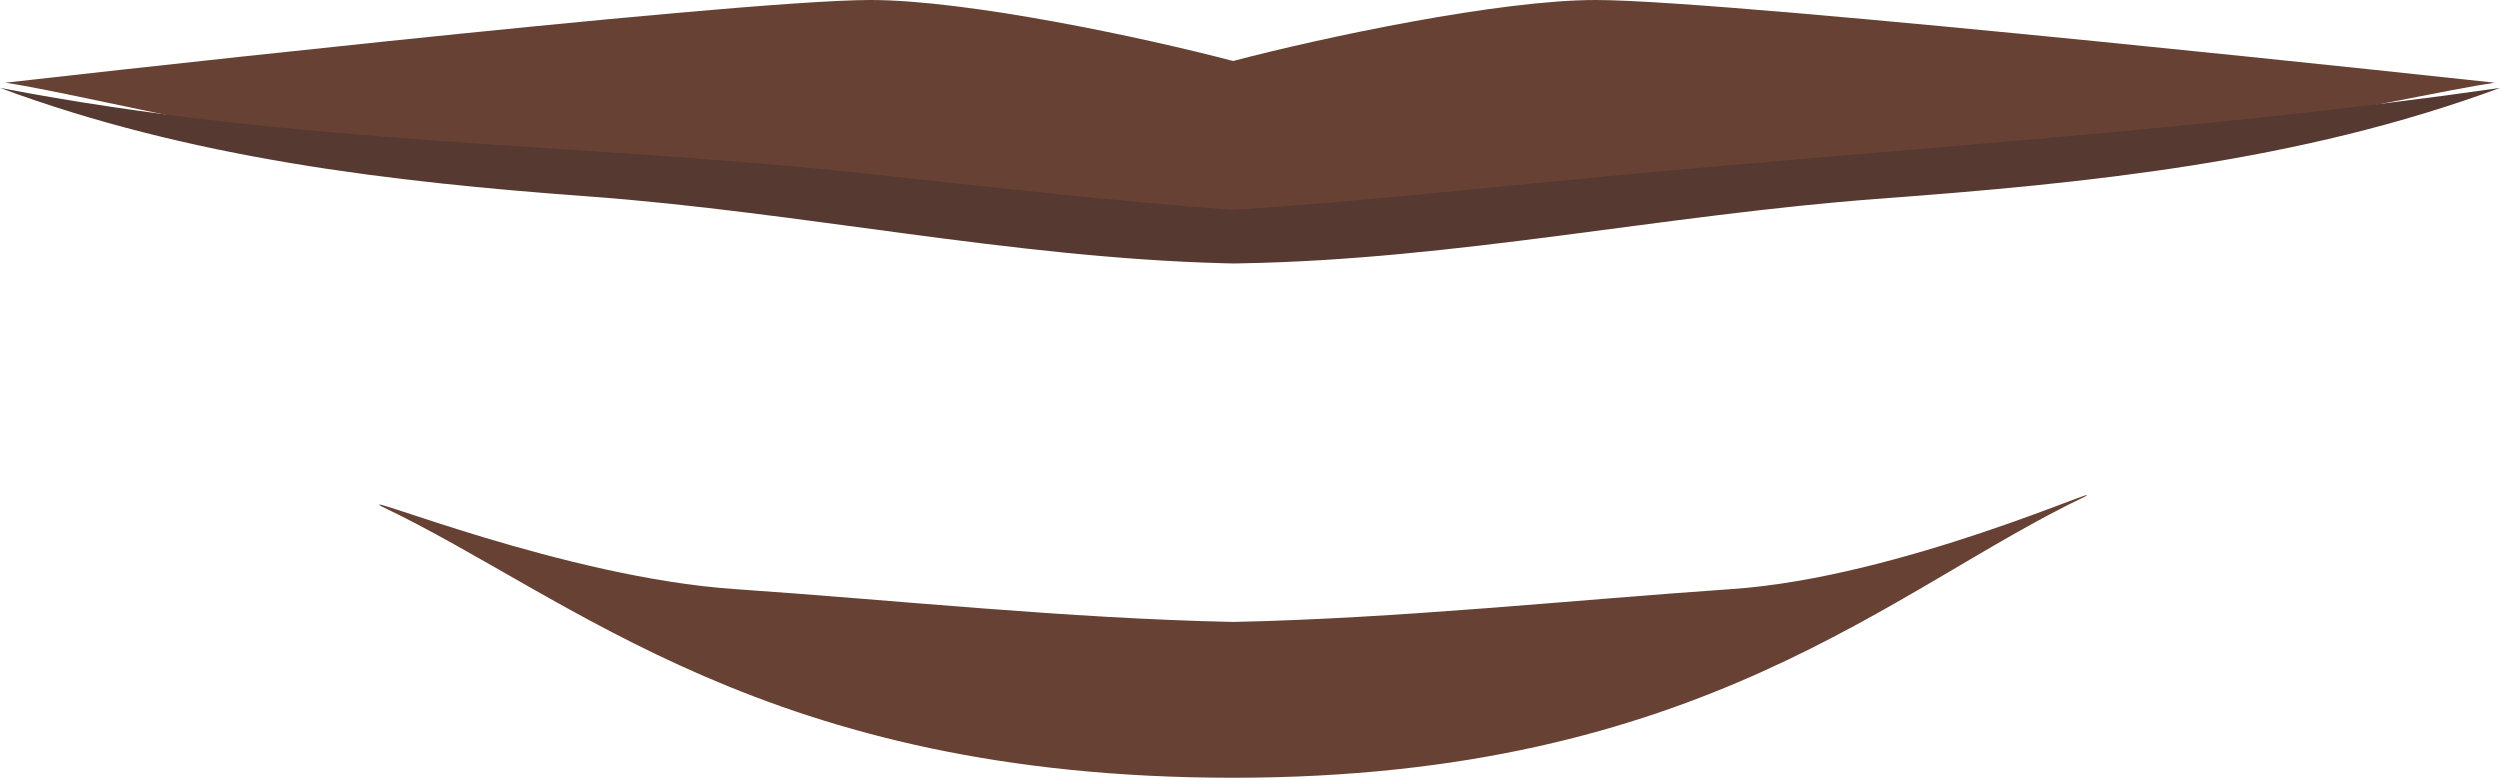 <?xml version="1.0" encoding="utf-8"?>
<!-- Generator: Adobe Illustrator 23.0.6, SVG Export Plug-In . SVG Version: 6.00 Build 0)  -->
<svg version="1.1" id="Capa_1" xmlns="http://www.w3.org/2000/svg" xmlns:xlink="http://www.w3.org/1999/xlink" x="0px" y="0px"
	 viewBox="0 0 764.83 237.94" enable-background="new 0 0 764.83 237.94" xml:space="preserve">
<g>
	<path fill="#674234" d="M488.33,0c-29.58-0.03-83.45,11.4-111.09,18.66C349.61,11.4,295.74-0.03,266.16,0
		C223.73,0.04,1.6,25.3,1.6,25.3C28.85,29.29,121.46,53.52,183,53.65c50.35,0.1,132.04,21.39,191.72,25.35c0,0,1.7,0.22,2.53,0.16
		c0.84,0.05,2.54-0.16,2.54-0.16c59.67-3.97,141.36-25.25,191.71-25.35c61.54-0.13,164.49-24.36,191.74-28.35
		C763.23,25.3,530.76,0.04,488.33,0z"/>
	<path fill="#563930" d="M489.32,54.14c-37.22,3.53-74.7,7.65-112.15,10.07c-37.43-2.77-74.76-7.06-112.08-11.09
		C176.75,43.56,91.65,44.54,0,26.89c58.03,21.54,119.36,28.76,179.75,33.18c65.14,4.77,129.42,18.77,194.79,20.47
		c0,0,1.74,0.07,2.59,0.06c0.85,0.02,2.59-0.04,2.59-0.04c65.47-1.12,129.72-14.9,194.91-19.74c63.8-4.74,128.84-11.19,190.2-33.93
		C677.43,39.58,580.42,45.5,489.32,54.14z"/>
	<path fill="#674234" d="M529.89,180.21c-49.91,3.43-101.45,8.97-152.64,10.06c-51.2-1.09-102.75-6.64-152.66-10.06
		c-51.52-3.53-115.73-29.89-107.94-25.33c58.57,27.85,117.8,83.06,260.6,83.06c143.34,0,202.05-58.16,260.59-86.01
		C645.63,147.35,581.43,176.68,529.89,180.21z"/>
</g>
</svg>
